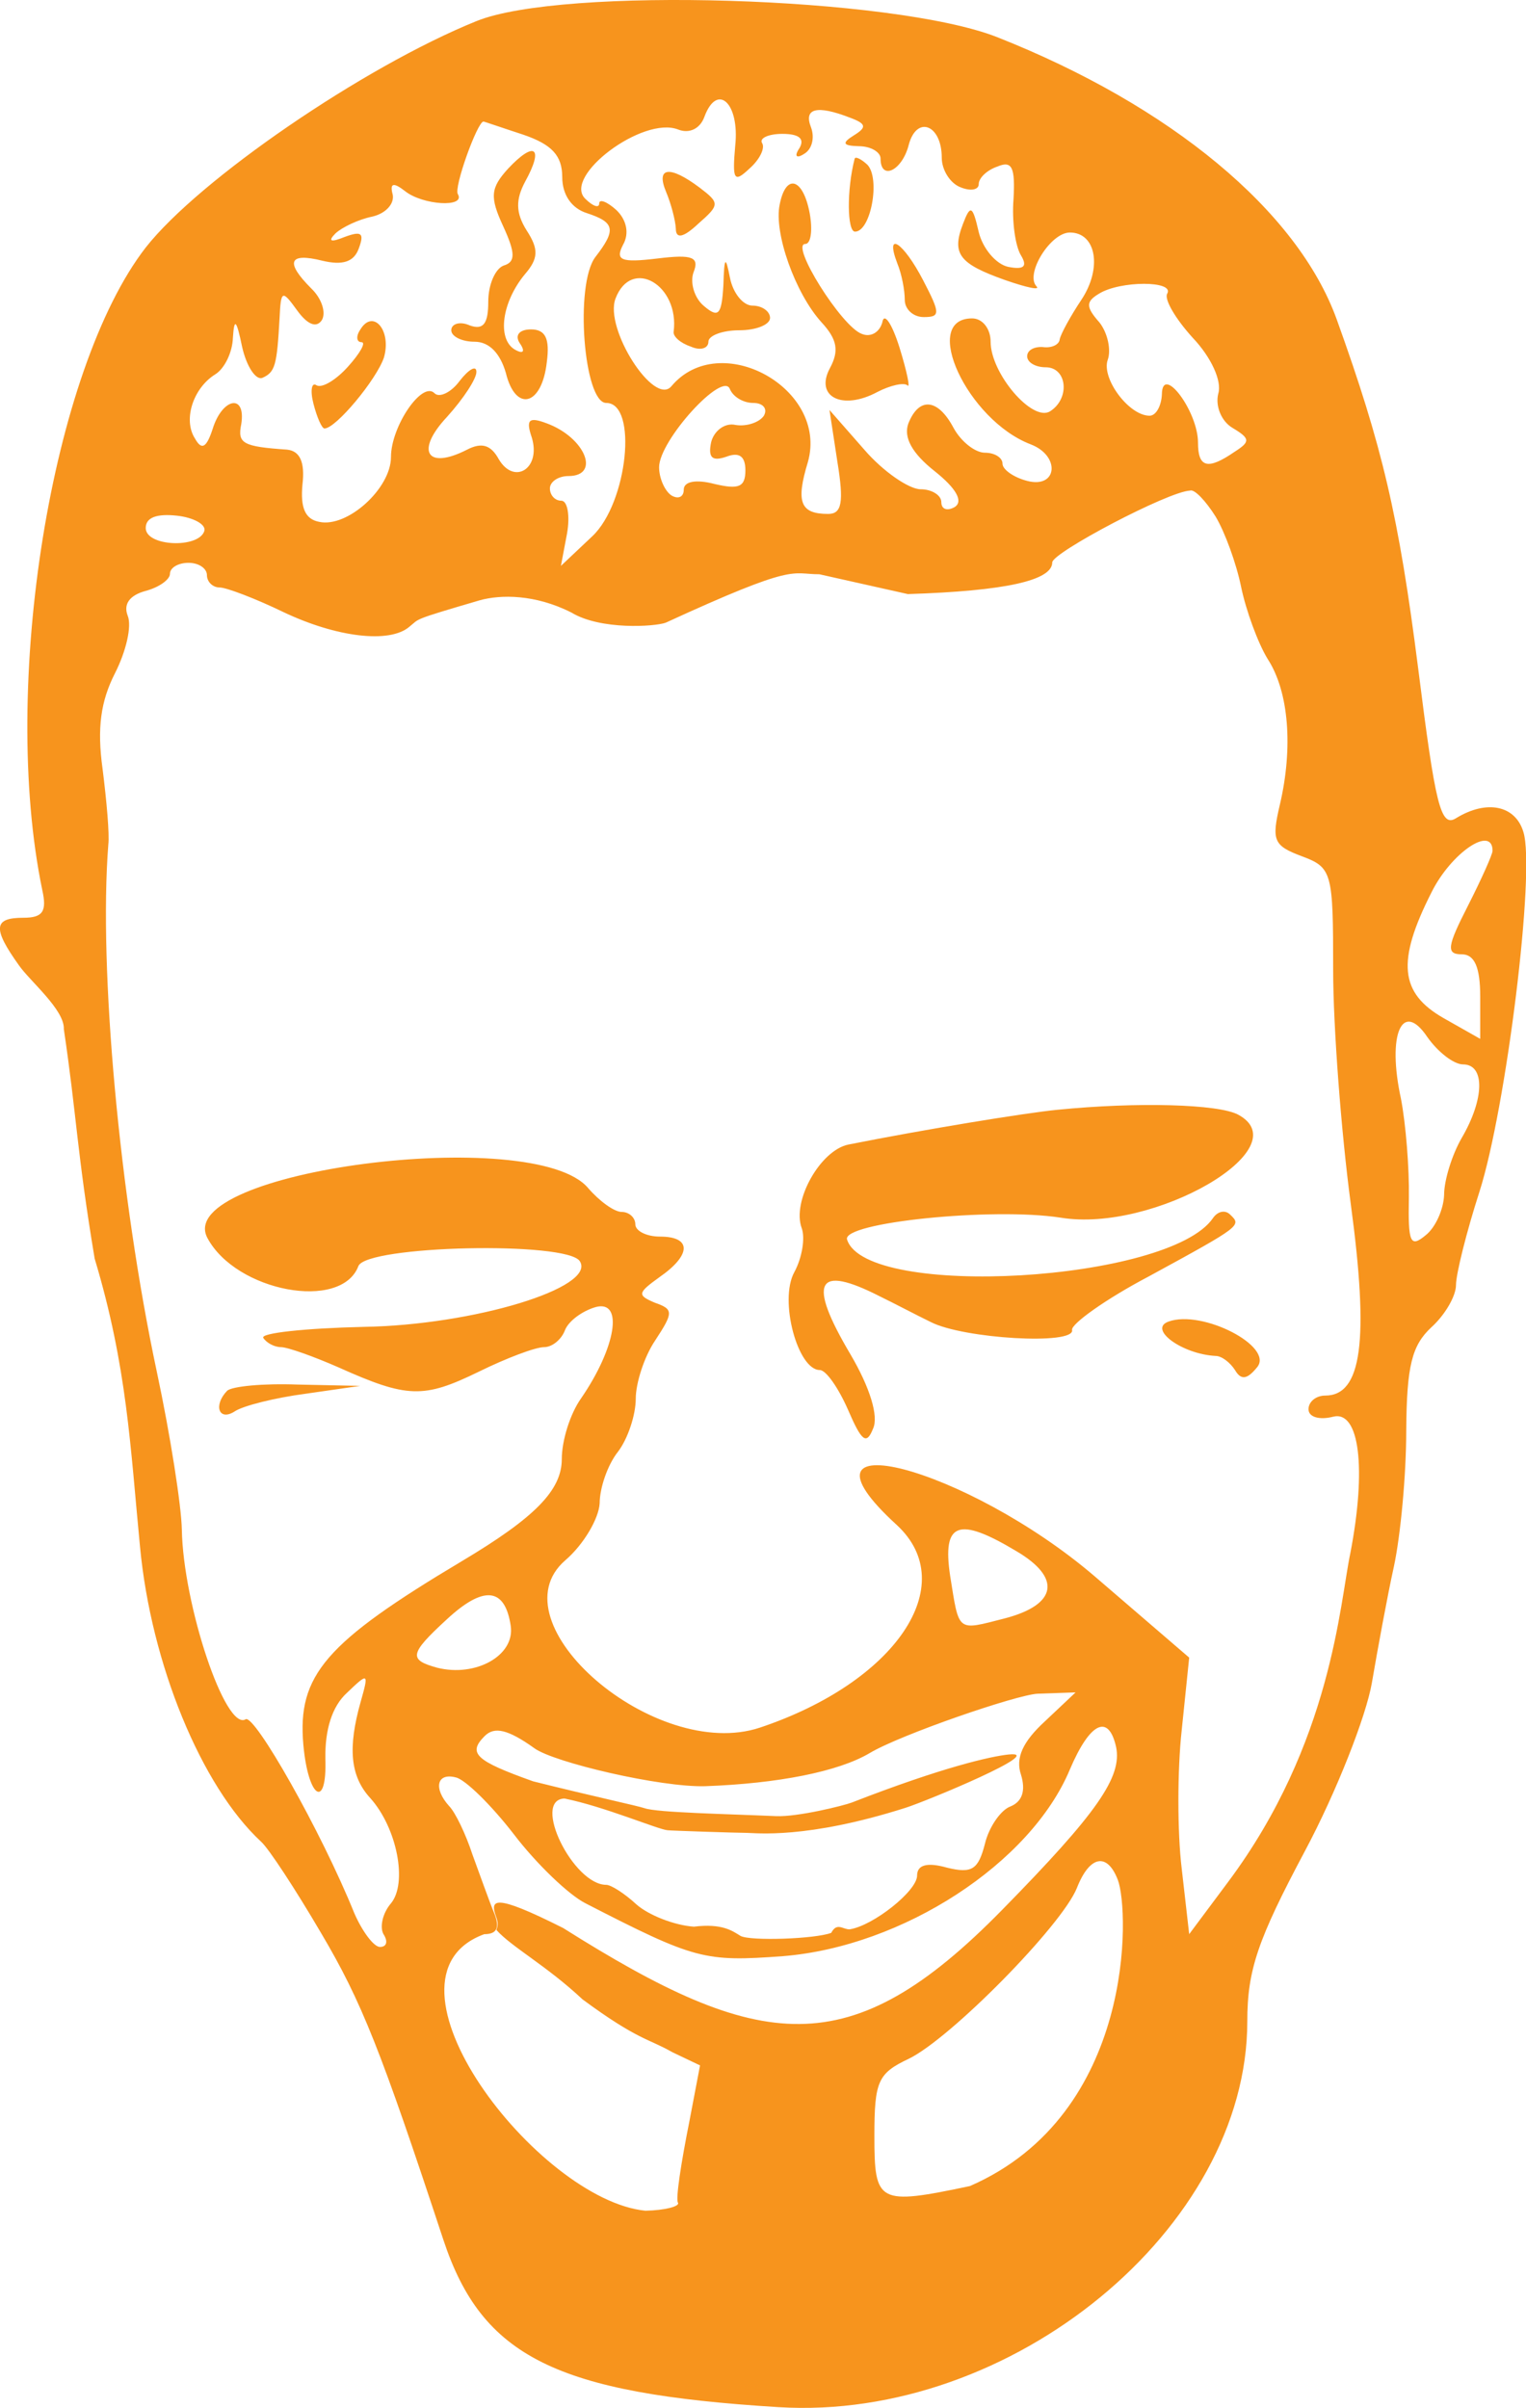 <?xml version="1.0" encoding="utf-8"?>
<!-- Generator: Adobe Illustrator 24.0.2, SVG Export Plug-In . SVG Version: 6.00 Build 0)  -->
<svg version="1.1" id="Layer_1" xmlns="http://www.w3.org/2000/svg" xmlns:xlink="http://www.w3.org/1999/xlink" x="0px" y="0px"
	 width="346.6px" height="546.8px" viewBox="0 0 346.6 546.8" style="enable-background:new 0 0 346.6 546.8;" xml:space="preserve"
	>
<style type="text/css">
	.st0{fill-rule:evenodd;clip-rule:evenodd;fill:#F7941D;}
</style>
<path class="st0" d="M108.2,4.8c-25.7,10.4-63,36-75.1,51.4C11.7,83.8,0,155.8,9.6,202.1c1.1,4.9,0.1,6.3-4.3,6.3
	c-6.8,0-7,2.4-1,10.8c2.5,3.6,10.4,10.1,10.2,14.5c2.9,19.5,3,28.2,7,52.1c7.4,24.6,8.1,42.8,10.3,65.4c2.5,26.6,13.9,54.4,27.5,67
	c1.7,1.5,7.8,10.8,13.6,20.7c9.3,15.7,13.6,26.7,27.8,69.7c8.8,26.6,25.6,34.9,76.1,38c53,3.3,106.5-40.7,106.5-87.6
	c0-11.7,2.4-18.6,13.1-38.7c7.1-13.3,13.9-30.6,15.2-38.2c1.3-7.6,3.5-19.6,5-26.4c1.5-7,2.8-20.7,2.8-30.9
	c0.1-14.7,1.3-19.3,5.7-23.4c3.1-2.8,5.6-7.1,5.6-9.6c0-2.5,2.4-12.1,5.3-21.1c6.1-19,12.8-73.1,10-81.8c-1.8-6-8.3-7.4-15.3-3.1
	c-3.5,2.2-4.7-3.1-8.6-34.1c-4.4-34.5-8.1-50.3-18.5-79.2c-8.9-24.6-37.7-48.5-77.2-64.1C202.8-0.8,127.6-3.1,108.2,4.8 M46.4,120.6
	c-1.3,4-13.3,3.5-13.3-0.7c0-2.4,2.5-3.3,7.1-2.8C43.9,117.5,46.9,119.1,46.4,120.6 M116,369.2c1,6.7-7.9,11.7-16.7,9.5
	c-6.5-1.8-6.4-3.1,2.2-11C109.8,360,114.7,360.4,116,369.2 M171.1,91.5c2.2,0,3.3,1.3,2.4,2.9c-1,1.5-3.9,2.5-6.4,2.1
	c-2.5-0.6-5,1.4-5.6,4c-0.7,3.5,0.3,4.3,3.5,3.2c2.9-1.1,4.3-0.1,4.3,3.1c0,3.8-1.5,4.4-7,3.1c-4.2-1.1-7-0.6-7,1.3
	c0,1.7-1.3,2.2-2.8,1.3c-1.5-1-2.8-3.9-2.8-6.4c0-6.1,14.6-22.1,16.1-17.7C166.6,90.2,168.9,91.5,171.1,91.5 M230.8,352.2
	c10.4,6.1,9.3,12.2-2.6,15.3c-11,2.8-10.3,3.3-12.4-9.7C214,345.7,217.6,344.3,230.8,352.2 M339,193.2c0,0.8-2.5,6.4-5.6,12.5
	c-4.7,9.2-5,11-1.4,11c2.9,0,4.2,2.9,4.2,9.6v9.6l-8.3-4.7c-10-5.7-10.7-12.9-2.8-28.5C329.6,193.6,339,187.3,339,193.2
	 M332.3,241.7c5,0,4.9,7.8-0.3,16.7c-2.2,3.8-4,9.6-4,12.9c-0.1,3.2-1.9,7.4-4.2,9.2c-3.5,2.9-4,1.7-3.8-8.6
	c0.1-6.7-0.7-16.7-1.8-22.4c-3.2-14.7,0.3-22.5,6-14C326.6,238.9,330.2,241.7,332.3,241.7 M265.1,66.7c-0.7,1.3,1.9,5.7,5.8,10
	c4.2,4.4,6.7,9.9,5.8,12.7c-0.7,2.8,0.7,6.3,3.3,7.8c4,2.4,4,3.1,0.4,5.4c-6.1,4.2-8.3,3.6-8.3-2.1c0-7.1-8.1-17.9-8.2-11
	c-0.1,2.6-1.3,4.9-2.8,4.9c-4.7,0-11-8.5-9.5-12.7c0.8-2.2,0-6.1-1.9-8.5c-3.1-3.5-3.1-4.7-0.1-6.5
	C254.4,63.7,266.9,63.7,265.1,66.7 M253.9,426.9c2.6,6.8,4,53.1-33.6,69.5c-20.9,4.4-21.7,3.9-21.7-11.4c0-12.4,0.8-14.2,7.8-17.5
	c9.5-4.6,34.8-30.3,38.2-38.8C247.5,421.3,251.5,420.6,253.9,426.9 M237.3,390.9c-5,4.6-6.7,8.3-5.4,12.1c1.1,3.6,0.3,6.1-2.4,7.2
	c-2.2,0.8-4.9,4.7-5.8,8.5c-1.5,5.8-2.9,6.8-8.6,5.4c-4.6-1.3-6.8-0.6-6.8,1.8c0,3.5-10,11.4-15.3,12.2c-1.5,0.1-2.9-1.7-4.2,0.8
	c-3.6,1.4-18.4,1.9-20.6,0.7c-1.8-1.1-4.1-2.9-10.6-2.1c-4.4-0.3-10.3-2.6-13.1-5.1c-2.6-2.4-5.7-4.4-6.8-4.4
	c-7.5,0-17-19.3-9.5-19.6c9,1.8,21.2,7,23.4,7.2c0.6,0.1,16,0.6,18,0.6c2,0,13.5,1.5,36.1-5.7c5-1.6,32.4-13,23.4-12.1
	c-3.9,0.4-14.8,2.8-35.6,10.9c-1.8,0.7-12.3,3.3-17.2,3.1c-11.5-0.5-27-0.8-29.9-1.8c-1.8-0.6-11.3-2.6-25.3-6.1
	c-13.2-4.7-14.9-6.4-11-10.3c2.2-2.2,5.3-1.5,11.3,2.8c4.4,3.2,28.6,8.9,38.8,8.6c16.5-0.6,30.2-3.3,37.3-7.5
	c7-4.2,33.5-13.3,38.2-13.5l8.6-0.3L237.3,390.9 M253.5,396.7c1.4,6.8-4.3,15-25.9,37c-34.6,35.3-54.8,32.4-99.7,4.1
	c-16.1-8.1-16.6-6.4-15.2-2.5c0.8,2.1-0.1,2.8,0.1,3c3.4,3.8,11.4,8.1,19.5,15.7c12.6,9.3,15,8.9,20.4,12l6.3,3l-2.4,12.6
	c-1.9,9.5-3.2,17.9-2.6,18.6c0.4,0.8-2.9,1.7-7.4,1.8c-24.4-2.4-63.5-53-36.6-62.8c2.9,0,3.6-1.5,2.2-4.9c-1.1-2.6-3.2-8.6-4.9-13.2
	c-1.5-4.6-3.9-9.6-5.3-11c-3.6-4-2.8-7.6,1.5-6.5c2.1,0.4,8.1,6.3,13.2,12.9c5.1,6.7,12.5,13.8,16.3,15.7c24.9,12.8,27,13.3,44.8,12
	c27.3-2.2,56.3-21.1,65.2-42.4C247.6,391,251.8,389.1,253.5,396.7 M118.9,30.6c6.4,2.2,8.8,4.7,8.8,9.6c0,4,2.1,7.1,5.6,8.2
	c6.4,2.1,6.7,3.8,1.9,10c-4.7,6.3-2.6,33.1,2.5,33.1c7.2,0,4.9,22.7-3.2,30.3l-7.1,6.7l1.4-7.4c0.7-4,0.1-7.4-1.3-7.4
	c-1.5,0-2.6-1.3-2.6-2.8c0-1.5,1.9-2.8,4.2-2.8c7.4,0,3.8-8.8-5-12c-4-1.5-4.7-0.8-3.3,3.3c2.1,7-4,10.8-7.5,4.9
	c-1.8-3.3-3.9-3.9-7.2-2.2c-9.2,4.7-11.8,0.3-4.6-7.4c3.8-4.2,6.8-8.8,6.7-10.3c0-1.5-1.7-0.6-3.8,2.1c-1.9,2.6-4.6,3.9-5.7,2.8
	c-2.8-2.9-9.9,7.5-9.9,14.5c0,7.1-9.9,16.1-16.3,14.7c-3.2-0.6-4.3-3.2-3.8-8.5c0.6-5.1-0.6-7.6-3.5-7.9
	c-10.1-0.7-11.3-1.4-10.4-5.8c1.1-7-4.3-6-6.5,1.1c-1.4,4.3-2.5,4.9-4,2.2c-2.8-4.3-0.4-11.5,4.6-14.6c2.1-1.3,3.9-5,4-8.3
	c0.3-4.6,0.8-4.2,2.1,2.1c1,4.4,3.1,7.6,4.6,7c2.9-1.3,3.3-2.8,3.9-13.6c0.3-6.4,0.6-6.4,4-1.7c2.4,3.3,4.4,4,5.6,2.2
	c1-1.7,0-4.9-2.4-7.2c-6-6-5.1-8.2,2.5-6.3c4.6,1.1,7.2,0.3,8.3-2.8c1.3-3.5,0.6-4-3.2-2.6c-3.2,1.3-3.9,1-2.1-0.8
	c1.5-1.4,5.3-3.2,8.3-3.8c3.1-0.7,5.1-2.9,4.7-5c-0.7-2.6,0.1-2.9,2.8-0.8c4,3.2,13.8,3.8,12,0.7c-1-1.4,4.4-16.4,5.8-16.5
	C110,27.6,114,29,118.9,30.6 M81.8,74.9c-1,1.5-0.8,2.8,0.3,2.8s-0.3,2.5-3.1,5.6c-2.6,2.9-5.8,4.9-7.1,4.2
	c-1.1-0.8-1.5,1.1-0.7,4.2c0.8,3.1,1.9,5.6,2.5,5.6c2.6,0,11.8-11.1,13.5-16.1C89,75,84.7,70,81.8,74.9 M115.4,38.3
	c-4,4.4-4.2,6.4-1.1,13.1c2.8,6.1,2.8,8.1,0.1,8.9c-1.9,0.7-3.5,4.3-3.5,8.2c0,5-1.1,6.5-4.2,5.4c-2.2-1-4.2-0.4-4.2,1.1
	c0,1.4,2.4,2.6,5.3,2.6c3.3,0,5.8,2.6,7.1,7.1c2.2,9,8.2,7.5,9.3-2.5c0.7-5.3-0.3-7.4-3.6-7.4c-2.6,0-3.8,1.3-2.5,3.2
	c1.3,1.9,0.7,2.5-1.3,1.3c-3.9-2.5-2.8-10.7,2.4-17c3.1-3.6,3.2-5.7,0.4-10c-2.5-4-2.5-7-0.3-11.1C123.6,33.4,121.4,31.9,115.4,38.3
	 M167,33c-0.7,7.9-0.3,8.6,3.2,5.3c2.4-2.1,3.6-4.7,2.9-5.8c-0.7-1.1,1.4-2.1,4.6-2.1c3.8,0,5.1,1.1,3.9,3.2
	c-1.3,1.9-0.7,2.5,1.1,1.3c1.7-1,2.4-3.6,1.5-6c-1.7-4.3,1.3-5.1,8.8-2.2c3.8,1.4,3.9,2.2,1,4c-2.9,1.8-2.6,2.4,1.1,2.5
	c2.6,0,4.9,1.3,4.9,2.8c0,5.1,4.9,2.8,6.4-3.1c1.8-6.8,7.5-4.6,7.5,2.9c0,2.8,1.9,5.8,4.2,6.7c2.4,1,4.2,0.6,4.2-0.7
	c0-1.4,1.9-3.2,4.3-4c3.3-1.4,4,0.3,3.6,7.4c-0.4,5,0.4,10.7,1.7,12.8c1.5,2.5,0.7,3.3-2.9,2.6c-2.8-0.6-5.8-4.2-6.7-7.9
	c-1.4-6.1-1.9-6.3-3.6-1.8c-2.6,6.8-0.8,9,9.6,12.7c4.9,1.7,8.1,2.4,7.1,1.4c-2.6-2.8,3.2-12.2,7.6-12.2c6,0,7.4,8.1,2.6,15.3
	c-2.4,3.6-4.6,7.6-4.9,8.9c-0.1,1.3-1.9,2.1-3.9,1.8c-1.9-0.1-3.5,0.7-3.5,2.1c0,1.4,1.9,2.5,4.2,2.5c4.9,0,5.6,7.1,1,10
	c-4,2.5-13.5-8.6-13.5-15.8c0-2.9-1.8-5.3-4.2-5.3c-11.8,0-1.1,23.1,13.3,28.6c6.8,2.6,6.1,10.1-0.8,8.3c-3.1-0.8-5.6-2.6-5.6-3.9
	c0-1.4-1.8-2.5-4-2.5s-5.4-2.5-7.1-5.6c-3.6-6.8-7.9-7.1-10.3-1c-1.1,3.1,0.8,6.7,6,10.8c4.9,3.9,6.5,6.8,4.6,8.1
	c-1.7,1-3.1,0.6-3.1-1.1c0-1.5-2.1-2.9-4.7-2.9s-8.5-4-12.8-9l-7.9-9l1.8,11.8c1.5,9.2,1,11.8-2.1,11.8c-6.3,0-7.4-2.6-4.6-11.8
	c4.7-16.7-20-30.3-31-17.2c-3.9,4.7-15.3-13.1-12.7-19.9c3.6-9.5,14.6-3.1,13.2,7.6c-0.1,1,1.5,2.5,3.9,3.3c2.2,1,4,0.4,4-1.1
	c0-1.4,3.2-2.6,7-2.6c3.9,0,7-1.3,7-2.8c0-1.5-1.8-2.8-4-2.8c-2.1,0-4.4-2.8-5.1-6.3c-1-5.1-1.3-4.9-1.5,1.7
	c-0.4,6.7-1.1,7.5-4.4,4.7c-2.2-1.8-3.2-5.3-2.4-7.6c1.4-3.5-0.1-4.2-8.2-3.2c-8.3,1-9.6,0.4-7.8-3.1c1.5-2.6,0.8-5.7-1.5-7.9
	c-2.1-1.9-3.9-2.6-3.9-1.5c0,1.1-1.4,0.7-3.2-1.1c-5.1-5.1,13.1-18.8,21.1-15.7c2.5,1,5-0.1,6-2.9C162.9,18.7,168,23.4,167,33
	 M194.1,36.1c-1.8,7-1.7,16.5,0.1,16.5c3.6,0,5.8-12.1,2.8-15.2C195.6,36.1,194.2,35.4,194.1,36.1 M203.8,59.8
	c1,2.4,1.7,6.1,1.7,8.3c0,2.1,1.9,3.9,4.3,3.9c3.8,0,3.8-0.8-0.1-8.3C205.2,55,200.9,52.2,203.8,59.8 M151.3,43.6
	c1.1,2.6,2.1,6.4,2.2,8.3c0,2.4,1.7,2.1,5.1-1.1c4.9-4.3,4.9-4.7,0.3-8.2C152.1,37.5,148.9,37.9,151.3,43.6 M177.1,46.4
	c-1.4,6.4,3.5,20.2,9.5,26.8c3.6,3.9,4,6.5,1.9,10.4c-3.5,6.5,2.8,9.7,10.8,5.4c2.9-1.5,6-2.2,6.8-1.5c0.7,0.8-0.1-3.1-1.8-8.6
	c-1.7-5.4-3.5-8.1-3.9-5.7c-0.6,2.2-2.6,3.5-4.7,2.6c-4.6-1.7-16.3-20.4-12.8-20.4c1.3,0,1.7-3.2,1-7
	C182.4,40.4,178.5,39.3,177.1,46.4 M276.1,117.3c2.1,3.5,4.7,10.6,5.8,16c1.1,5.3,3.8,12.7,6,16.3c4.9,7.5,5.8,20.3,2.8,33.1
	c-1.9,8.1-1.5,9.3,4.9,11.7c7,2.6,7.2,3.6,7.2,25.9c0,12.7,1.8,36.6,4,53.1c4.2,31.1,2.5,43.5-5.8,43.5c-2.1,0-3.8,1.4-3.8,3.1
	c0,1.8,2.5,2.5,5.6,1.7c6-1.5,7.6,11.8,3.9,31c-2.4,11.3-4.2,43.1-27.8,74.7l-8.8,11.8l-1.7-14.9c-1-8.2-1-22.4,0-31.4l1.7-16.5
	l-21.4-18.4c-29.2-25-71.6-36-45-11.7c14.7,13.6-0.3,35.7-31.1,46c-23.8,7.9-60.6-23.8-44.2-38c4.2-3.6,7.6-9.5,7.8-12.9
	c0-3.5,1.8-8.8,4.2-11.8c2.2-2.9,4-8.3,4-12c0-3.5,1.9-9.5,4.4-13.2c4.2-6.4,4.2-7.1-0.1-8.6c-4-1.7-3.9-2.2,1.1-5.8
	c7.2-5,7.4-9.2,0.1-9.2c-3.1,0-5.6-1.3-5.6-2.8s-1.4-2.8-3.1-2.8c-1.7,0-5.1-2.5-7.6-5.4c-12.2-14.6-94.5-3.9-86.5,11.3
	c6.5,12.2,30.4,16.7,34.3,6.4c1.8-4.7,47.5-5.7,50.3-1.1c3.8,6-24.2,14.5-49.1,14.9c-13.2,0.3-23.5,1.4-22.8,2.5
	c0.7,1.1,2.5,2.1,4,2.1c1.5,0,7.4,2.1,13.1,4.6c15.6,7,19.3,7.1,31.8,1c6.3-3.1,12.9-5.6,14.9-5.6c1.8,0,3.9-1.7,4.7-3.8
	c0.8-2.1,3.9-4.4,7-5.3c6.4-1.7,4.6,9.2-3.3,20.7c-2.5,3.5-4.4,9.6-4.4,13.8c0,7.1-6.1,13.3-22.7,23.2c-31,18.5-37.4,25.9-36,41.7
	c1.1,12.2,5.4,14.9,5,3.1c-0.1-6.5,1.5-11.8,4.9-14.9c4.9-4.7,5-4.6,3.1,2.1c-2.9,10.3-2.4,16.8,2.2,21.8c6.1,6.8,8.5,19.3,4.7,23.9
	c-1.9,2.2-2.6,5.4-1.7,7c1.1,1.7,0.7,2.9-0.8,2.9c-1.4,0-4-3.5-5.8-7.6c-7.6-18.8-22.7-45.3-24.7-44.1c-4.6,2.8-14.2-26-14.5-43.1
	c-0.1-5.3-2.6-21.4-5.7-35.9c-8.5-39.9-13.2-91.5-11-119.6c0.3-2.4-0.4-10-1.3-17.2c-1.3-9.3-0.4-15.4,2.8-21.7
	c2.5-4.9,3.9-10.7,2.9-13.1c-1-2.6,0.4-4.6,4-5.6c3.1-0.8,5.6-2.6,5.6-3.9c0-1.4,1.9-2.5,4.2-2.5c2.4,0,4.2,1.3,4.2,2.8
	c0,1.5,1.3,2.8,2.9,2.8c1.5,0,8.1,2.5,14.5,5.6c12,5.7,24.1,7.2,28.6,3.3c2.4-1.9,0.3-1.4,16-6c4.7-1.3,12.5-1.4,20.8,2.8
	c6.6,4,18.9,3.2,21.4,2.3c29.8-13.7,28.3-11,34.9-11l20.1,4.5c22.2-0.7,32.8-3.1,32.8-7.2c0-2.2,26.3-16.1,31.3-16.3
	C271.3,111,273.9,113.8,276.1,117.3 M51.6,315.8c-3.2,3.3-1.9,7,1.7,4.7c1.9-1.3,9.2-3.1,16-4l12.5-1.8l-14.2-0.3
	C59.8,314.1,52.7,314.8,51.6,315.8 M265.4,300.1c-4.7,1.7,3.1,7.4,10.7,7.8c1.4,0,3.3,1.5,4.4,3.2c1.4,2.4,2.8,2.1,5-0.6
	C289.5,305.8,273.1,297.3,265.4,300.1 M240.2,252c-7.2,0.7-29.9,4.4-47.5,7.9c-6.4,1.3-12.9,12.9-10.6,19c0.8,2.2,0.1,6.7-1.7,10
	c-3.5,6.4,0.8,22.2,5.8,22.2c1.4,0,4.2,4,6.4,9c3.1,7.2,4.2,8.1,5.7,4.3c1.3-2.8-0.7-9.3-5.1-16.8c-9.9-16.7-7.8-20.6,6.7-13.2
	c3.1,1.5,8.2,4.2,11.5,5.8c7.4,3.8,32.8,5.3,32.1,1.8c-0.3-1.3,7.6-7,17.5-12.2c21.1-11.5,21-11.5,18.4-14c-1.1-1.1-2.8-0.8-3.9,0.8
	c-9.9,14.5-78.7,18.5-83.1,4.9c-1.4-3.9,33.1-7.4,48.5-5c21.1,3.5,54.5-15.8,40.3-23.4C276.7,250.7,258.3,250.2,240.2,252"/>
</svg>
